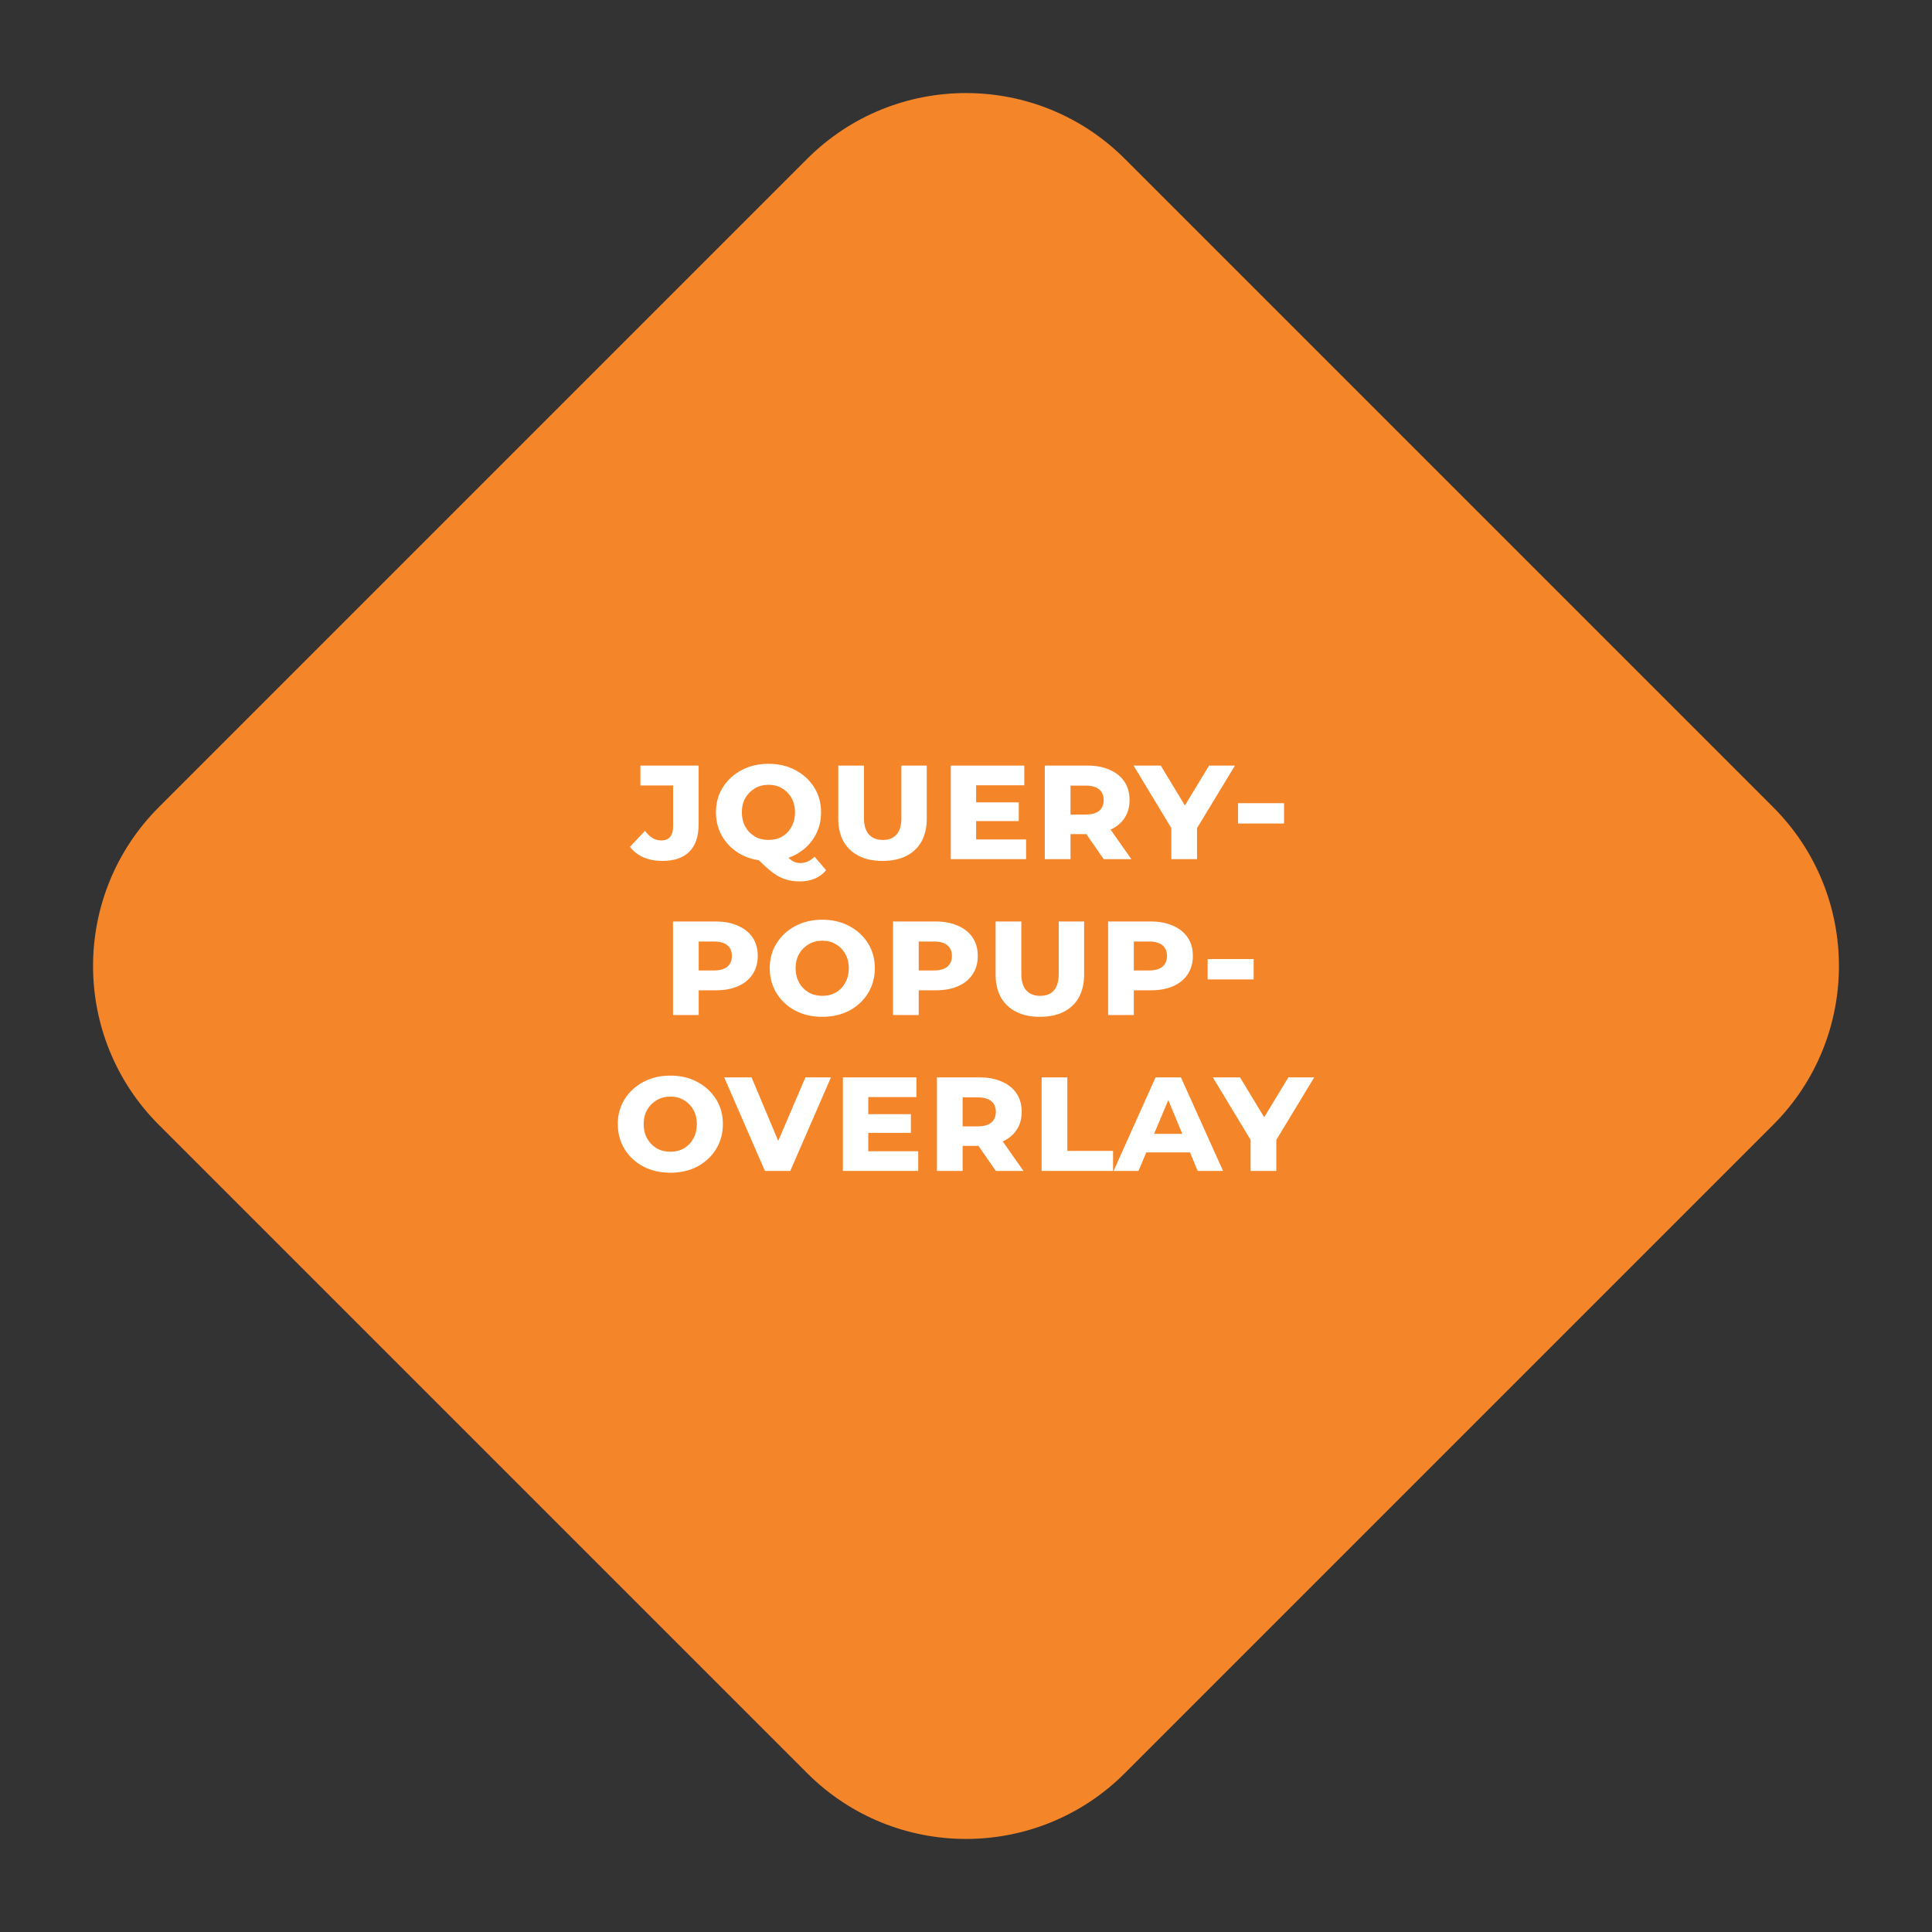 <svg width="172" height="172" viewBox="0 0 172 172" fill="none" xmlns="http://www.w3.org/2000/svg">
<rect x="0" y="0" width="172" height="172" fill="#333333" stroke="none"/>
<path d="M157.858 71.858C165.668 79.668 165.668 92.332 157.858 100.142L100.142 157.858C92.332 165.668 79.668 165.668 71.858 157.858L14.142 100.142C6.332 92.332 6.332 79.668 14.142 71.858L71.858 14.142C79.668 6.332 92.332 6.332 100.142 14.142L157.858 71.858Z" fill="#F58529"/>
<path d="M58.969 76.646C58.351 76.646 57.791 76.54 57.289 76.327C56.797 76.115 56.396 75.801 56.087 75.386L57.419 73.967C57.622 74.237 57.844 74.449 58.085 74.604C58.327 74.749 58.587 74.821 58.867 74.821C59.572 74.821 59.925 74.401 59.925 73.561V69.926H57.014V68.159H62.198V73.344C62.198 74.464 61.918 75.294 61.358 75.835C60.808 76.376 60.011 76.646 58.969 76.646Z" fill="white"/>
<path d="M68.418 76.646C67.52 76.646 66.719 76.463 66.014 76.096C65.309 75.719 64.754 75.203 64.349 74.546C63.943 73.889 63.74 73.146 63.74 72.316C63.74 71.485 63.943 70.747 64.349 70.1C64.754 69.453 65.309 68.941 66.014 68.565C66.719 68.188 67.52 68 68.418 68C69.316 68 70.117 68.188 70.822 68.565C71.527 68.941 72.082 69.453 72.487 70.1C72.893 70.747 73.096 71.485 73.096 72.316C73.096 73.146 72.893 73.889 72.487 74.546C72.082 75.203 71.527 75.719 70.822 76.096C70.117 76.463 69.316 76.646 68.418 76.646ZM71.213 78.471C70.73 78.471 70.286 78.403 69.881 78.268C69.485 78.142 69.079 77.915 68.664 77.587C68.259 77.269 67.795 76.834 67.274 76.284L69.678 75.705C69.89 75.994 70.074 76.221 70.228 76.385C70.392 76.549 70.557 76.665 70.721 76.733C70.885 76.8 71.064 76.834 71.257 76.834C71.72 76.834 72.14 76.646 72.516 76.269L73.545 77.471C73.265 77.809 72.927 78.06 72.531 78.225C72.135 78.389 71.696 78.471 71.213 78.471ZM68.418 74.778C68.882 74.778 69.287 74.676 69.635 74.474C69.992 74.261 70.272 73.967 70.475 73.59C70.677 73.214 70.779 72.789 70.779 72.316C70.779 71.843 70.677 71.423 70.475 71.056C70.272 70.689 69.992 70.399 69.635 70.187C69.287 69.974 68.882 69.868 68.418 69.868C67.964 69.868 67.559 69.974 67.201 70.187C66.844 70.399 66.559 70.689 66.347 71.056C66.144 71.423 66.043 71.843 66.043 72.316C66.043 72.789 66.144 73.214 66.347 73.59C66.559 73.967 66.844 74.261 67.201 74.474C67.559 74.676 67.964 74.778 68.418 74.778Z" fill="white"/>
<path d="M78.567 76.646C77.747 76.646 77.042 76.496 76.453 76.197C75.864 75.898 75.41 75.468 75.092 74.908C74.783 74.338 74.628 73.667 74.628 72.895V68.159H76.916V72.823C76.916 73.469 77.061 73.957 77.351 74.285C77.641 74.614 78.056 74.778 78.597 74.778C79.137 74.778 79.547 74.614 79.827 74.285C80.107 73.957 80.247 73.469 80.247 72.823V68.159H82.507V72.895C82.507 73.667 82.352 74.338 82.043 74.908C81.734 75.468 81.285 75.898 80.696 76.197C80.107 76.496 79.398 76.646 78.567 76.646Z" fill="white"/>
<path d="M86.671 71.432H90.697V73.098H86.671V71.432ZM86.903 74.734H91.349V76.487H84.644V68.159H91.189V69.912H86.903V74.734Z" fill="white"/>
<path d="M93.016 76.487V68.159H96.81C97.583 68.159 98.244 68.285 98.794 68.536C99.354 68.777 99.789 69.125 100.098 69.579C100.407 70.032 100.561 70.583 100.561 71.23C100.561 71.857 100.407 72.398 100.098 72.852C99.789 73.305 99.354 73.653 98.794 73.894C98.244 74.136 97.583 74.256 96.81 74.256H94.276L95.304 73.286V76.487H93.016ZM98.259 76.487L96.159 73.46H98.592L100.721 76.487H98.259ZM95.304 73.547L94.464 72.519H96.651C97.182 72.519 97.583 72.407 97.853 72.185C98.123 71.954 98.259 71.635 98.259 71.23C98.259 70.814 98.123 70.496 97.853 70.274C97.583 70.052 97.182 69.941 96.651 69.941H94.464L95.304 68.912V73.547Z" fill="white"/>
<path d="M104.28 76.487V73.025L104.7 74.416L100.92 68.159H103.339L106.119 72.75H104.859L107.64 68.159H109.943L106.148 74.416L106.568 73.025V76.487H104.28Z" fill="white"/>
<path d="M110.219 73.315V71.505H114.318V73.315H110.219Z" fill="white"/>
<path d="M59.915 90.365V82.038H63.709C64.481 82.038 65.143 82.164 65.693 82.415C66.253 82.656 66.688 83.004 66.997 83.457C67.305 83.911 67.46 84.462 67.46 85.108C67.46 85.736 67.305 86.281 66.997 86.745C66.688 87.208 66.253 87.561 65.693 87.802C65.143 88.043 64.481 88.164 63.709 88.164H61.175L62.203 87.165V90.365H59.915ZM62.203 87.425L61.363 86.397H63.55C64.081 86.397 64.481 86.286 64.752 86.064C65.022 85.832 65.157 85.514 65.157 85.108C65.157 84.693 65.022 84.375 64.752 84.153C64.481 83.93 64.081 83.819 63.55 83.819H61.363L62.203 82.791V87.425Z" fill="white"/>
<path d="M73.205 90.525C72.308 90.525 71.506 90.341 70.801 89.974C70.097 89.598 69.541 89.081 69.136 88.425C68.73 87.768 68.528 87.025 68.528 86.195C68.528 85.364 68.73 84.626 69.136 83.979C69.541 83.332 70.097 82.82 70.801 82.444C71.506 82.067 72.308 81.879 73.205 81.879C74.103 81.879 74.905 82.067 75.609 82.444C76.314 82.82 76.869 83.332 77.275 83.979C77.68 84.626 77.883 85.364 77.883 86.195C77.883 87.025 77.68 87.768 77.275 88.425C76.869 89.081 76.314 89.598 75.609 89.974C74.905 90.341 74.103 90.525 73.205 90.525ZM73.205 88.656C73.669 88.656 74.074 88.555 74.422 88.352C74.779 88.14 75.059 87.846 75.262 87.469C75.465 87.092 75.566 86.672 75.566 86.209C75.566 85.726 75.465 85.302 75.262 84.935C75.059 84.568 74.779 84.278 74.422 84.066C74.074 83.853 73.669 83.747 73.205 83.747C72.752 83.747 72.346 83.853 71.989 84.066C71.632 84.278 71.347 84.568 71.134 84.935C70.932 85.302 70.83 85.722 70.83 86.195C70.83 86.668 70.932 87.092 71.134 87.469C71.347 87.846 71.632 88.14 71.989 88.352C72.346 88.555 72.752 88.656 73.205 88.656Z" fill="white"/>
<path d="M79.503 90.365V82.038H83.297C84.069 82.038 84.731 82.164 85.281 82.415C85.841 82.656 86.275 83.004 86.584 83.457C86.893 83.911 87.048 84.462 87.048 85.108C87.048 85.736 86.893 86.281 86.584 86.745C86.275 87.208 85.841 87.561 85.281 87.802C84.731 88.043 84.069 88.164 83.297 88.164H80.763L81.791 87.165V90.365H79.503ZM81.791 87.425L80.951 86.397H83.138C83.669 86.397 84.069 86.286 84.34 86.064C84.61 85.832 84.745 85.514 84.745 85.108C84.745 84.693 84.61 84.375 84.34 84.153C84.069 83.93 83.669 83.819 83.138 83.819H80.951L81.791 82.791V87.425Z" fill="white"/>
<path d="M92.576 90.525C91.755 90.525 91.05 90.375 90.462 90.076C89.873 89.776 89.419 89.347 89.1 88.787C88.791 88.217 88.637 87.546 88.637 86.774V82.038H90.925V86.701C90.925 87.348 91.07 87.836 91.359 88.164C91.649 88.492 92.064 88.656 92.605 88.656C93.146 88.656 93.556 88.492 93.836 88.164C94.116 87.836 94.256 87.348 94.256 86.701V82.038H96.515V86.774C96.515 87.546 96.361 88.217 96.052 88.787C95.743 89.347 95.294 89.776 94.705 90.076C94.116 90.375 93.406 90.525 92.576 90.525Z" fill="white"/>
<path d="M98.652 90.365V82.038H102.446C103.219 82.038 103.88 82.164 104.43 82.415C104.99 82.656 105.425 83.004 105.734 83.457C106.043 83.911 106.197 84.462 106.197 85.108C106.197 85.736 106.043 86.281 105.734 86.745C105.425 87.208 104.99 87.561 104.43 87.802C103.88 88.043 103.219 88.164 102.446 88.164H99.912L100.94 87.165V90.365H98.652ZM100.94 87.425L100.1 86.397H102.287C102.818 86.397 103.219 86.286 103.489 86.064C103.759 85.832 103.895 85.514 103.895 85.108C103.895 84.693 103.759 84.375 103.489 84.153C103.219 83.93 102.818 83.819 102.287 83.819H100.1L100.94 82.791V87.425Z" fill="white"/>
<path d="M107.511 87.194V85.383H111.609V87.194H107.511Z" fill="white"/>
<path d="M59.678 104.404C58.78 104.404 57.978 104.22 57.274 103.853C56.569 103.477 56.014 102.96 55.608 102.304C55.203 101.647 55 100.904 55 100.073C55 99.243 55.203 98.504 55.608 97.858C56.014 97.211 56.569 96.699 57.274 96.323C57.978 95.946 58.78 95.758 59.678 95.758C60.576 95.758 61.377 95.946 62.082 96.323C62.787 96.699 63.342 97.211 63.747 97.858C64.153 98.504 64.356 99.243 64.356 100.073C64.356 100.904 64.153 101.647 63.747 102.304C63.342 102.96 62.787 103.477 62.082 103.853C61.377 104.22 60.576 104.404 59.678 104.404ZM59.678 102.535C60.141 102.535 60.547 102.434 60.894 102.231C61.252 102.019 61.532 101.724 61.734 101.348C61.937 100.971 62.038 100.551 62.038 100.088C62.038 99.605 61.937 99.18 61.734 98.813C61.532 98.447 61.252 98.157 60.894 97.945C60.547 97.732 60.141 97.626 59.678 97.626C59.224 97.626 58.819 97.732 58.461 97.945C58.104 98.157 57.819 98.447 57.607 98.813C57.404 99.18 57.303 99.6 57.303 100.073C57.303 100.546 57.404 100.971 57.607 101.348C57.819 101.724 58.104 102.019 58.461 102.231C58.819 102.434 59.224 102.535 59.678 102.535Z" fill="white"/>
<path d="M68.097 104.244L64.477 95.917H66.91L69.98 103.23H68.575L71.703 95.917H73.977L70.356 104.244H68.097Z" fill="white"/>
<path d="M77.068 99.19H81.094V100.855H77.068V99.19ZM77.3 102.492H81.746V104.244H75.04V95.917H81.587V97.669H77.3V102.492Z" fill="white"/>
<path d="M83.413 104.244V95.917H87.207C87.98 95.917 88.641 96.043 89.192 96.293C89.751 96.535 90.186 96.882 90.495 97.336C90.804 97.79 90.958 98.34 90.958 98.987C90.958 99.615 90.804 100.155 90.495 100.609C90.186 101.063 89.751 101.411 89.192 101.652C88.641 101.893 87.98 102.014 87.207 102.014H84.673L85.701 101.044V104.244H83.413ZM88.656 104.244L86.556 101.217H88.989L91.118 104.244H88.656ZM85.701 101.304L84.861 100.276H87.048C87.579 100.276 87.98 100.165 88.25 99.943C88.52 99.711 88.656 99.393 88.656 98.987C88.656 98.572 88.52 98.253 88.25 98.031C87.98 97.809 87.579 97.698 87.048 97.698H84.861L85.701 96.67V101.304Z" fill="white"/>
<path d="M92.733 104.244V95.917H95.021V102.463H99.091V104.244H92.733Z" fill="white"/>
<path d="M99.139 104.244L102.875 95.917H105.135L108.886 104.244H106.626L103.628 97.018H104.396L101.355 104.244H99.139ZM101.181 102.593L101.775 100.942H105.888L106.481 102.593H101.181Z" fill="white"/>
<path d="M111.337 104.244V100.783L111.757 102.173L107.978 95.917H110.396L113.177 100.508H111.917L114.697 95.917H117L113.206 102.173L113.626 100.783V104.244H111.337Z" fill="white"/>
</svg>
